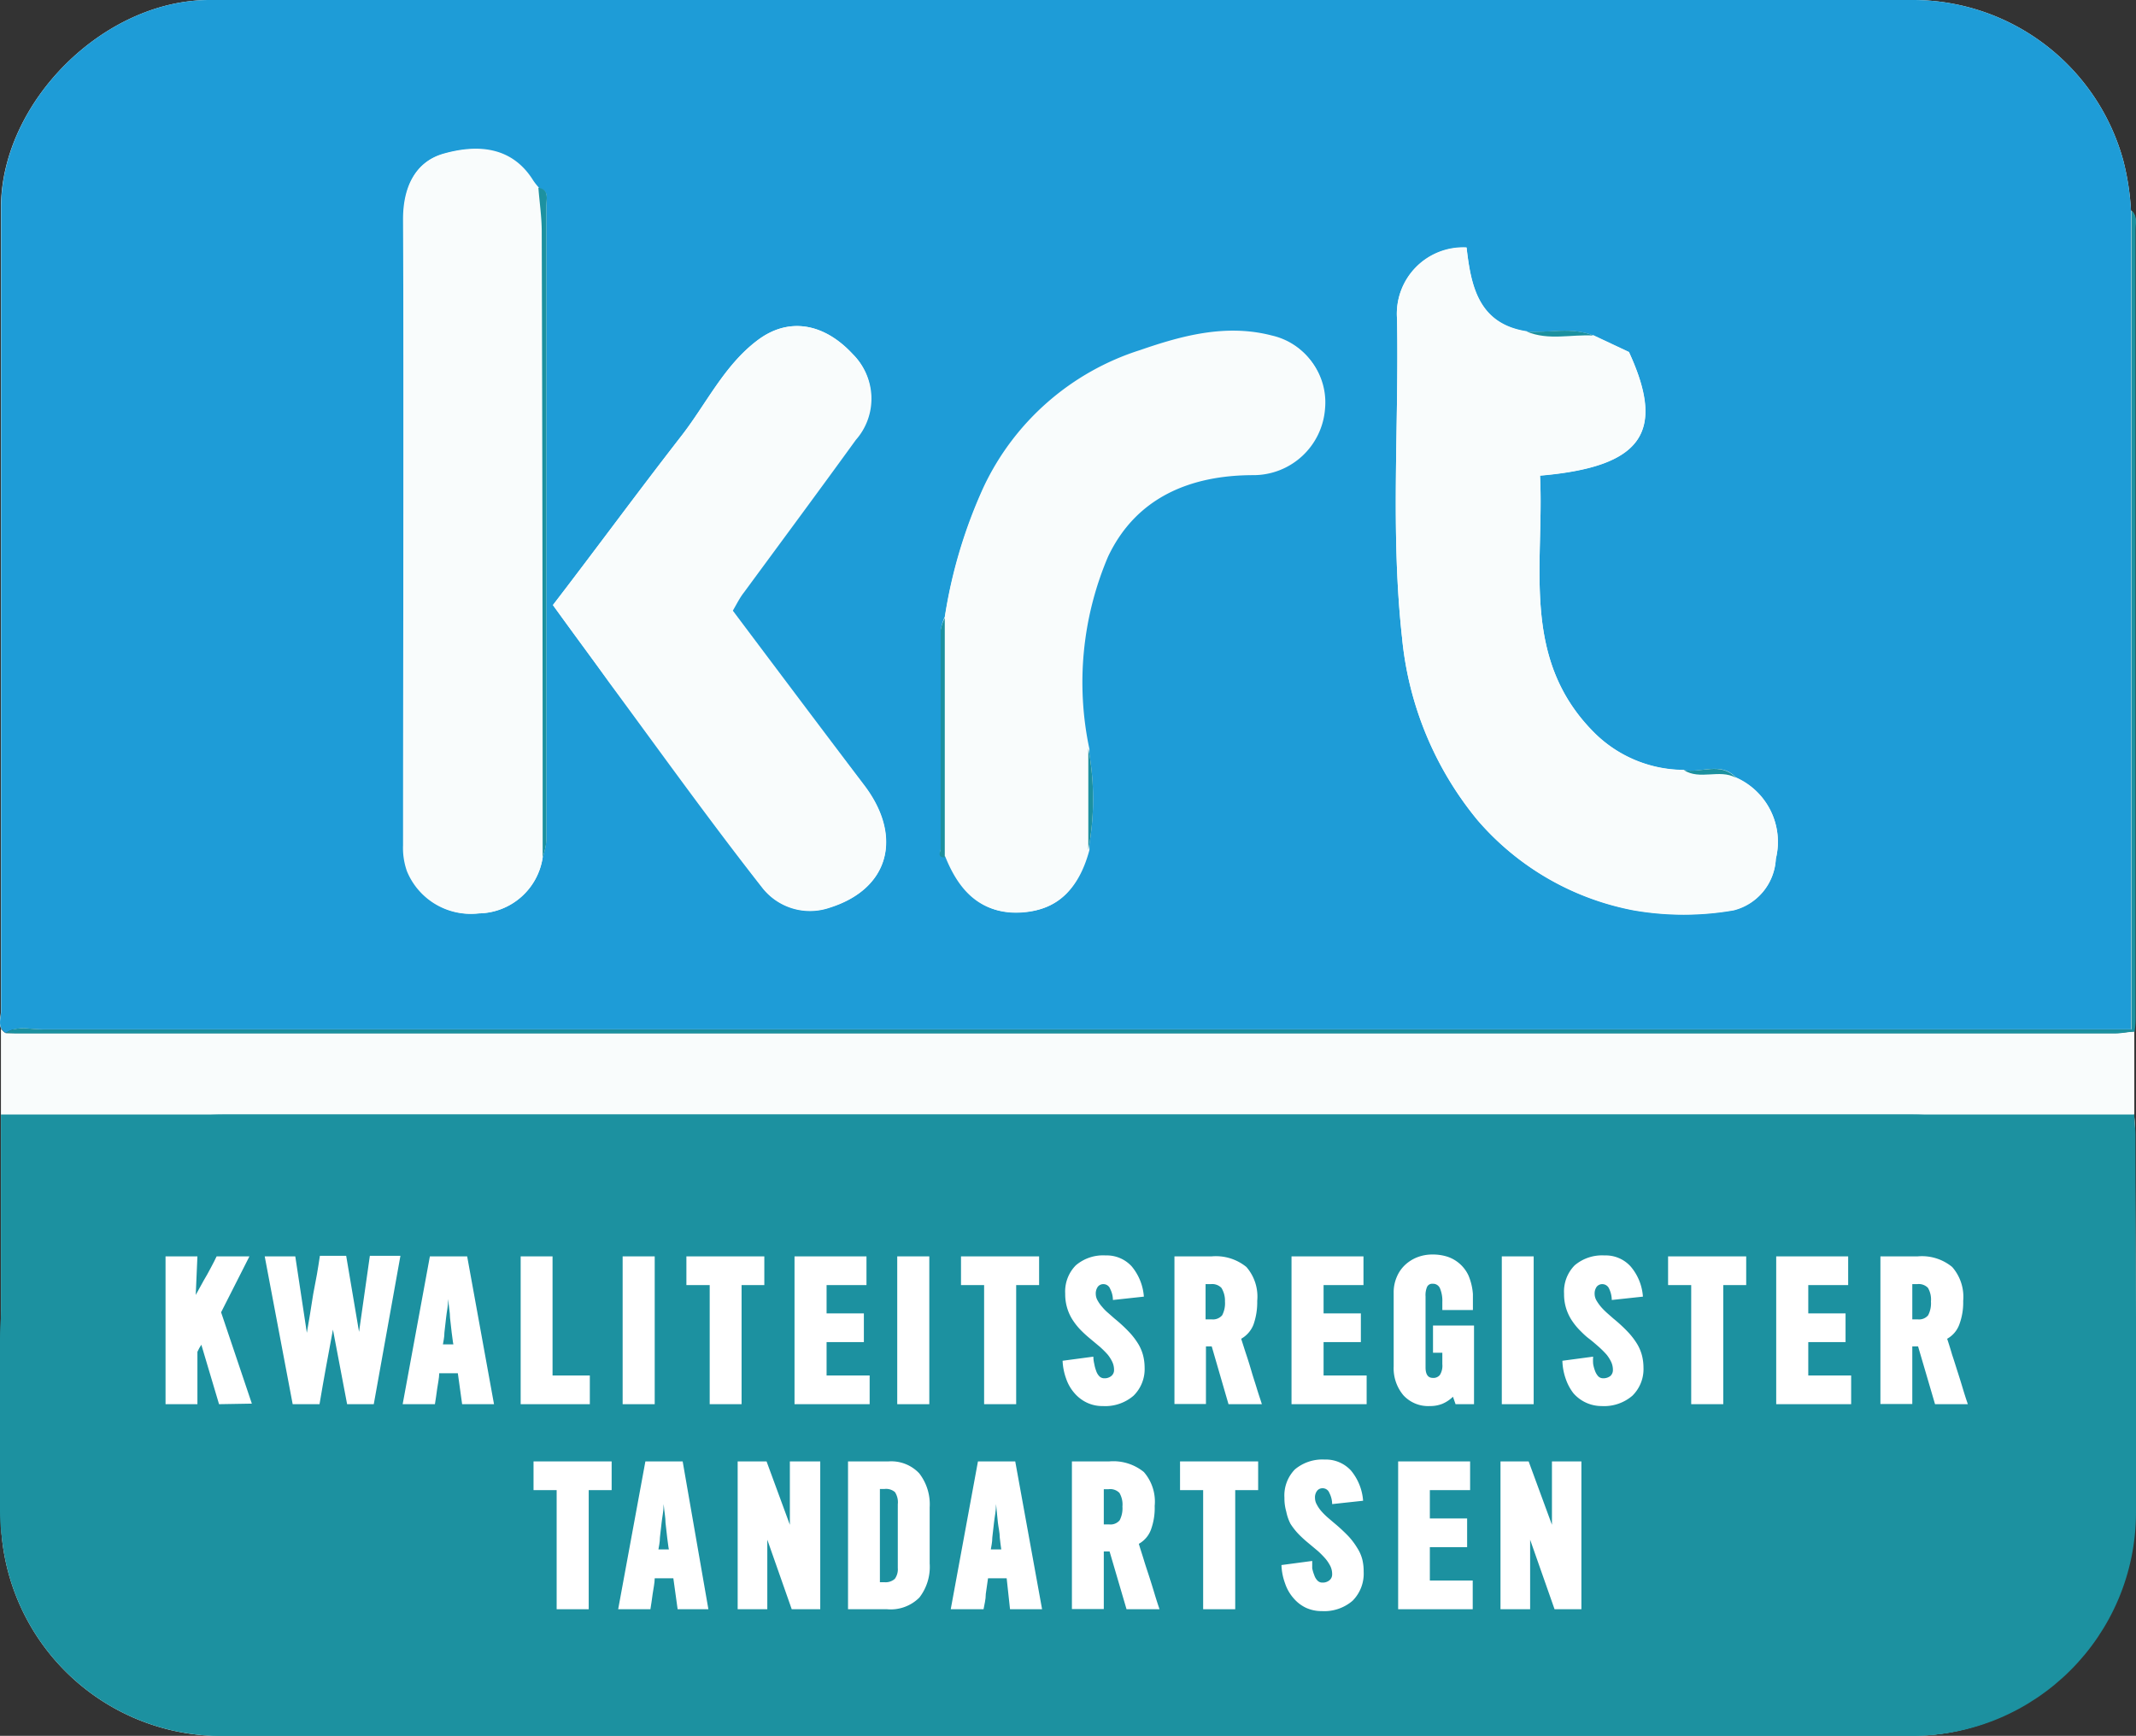 <svg xmlns="http://www.w3.org/2000/svg" viewBox="0 0 114.58 93.12"><rect x="0" y="0" width="114.58" height="93.12" fill="#333333" stroke="none"/><defs><style>.cls-1{fill:#f9fcfc;}.cls-2{fill:#1e9cd7;}.cls-3{fill:#1c91a0;}.cls-4{fill:#fff;}</style></defs><title>krt-logo_1</title><g id="Layer_2" data-name="Layer 2"><g id="Layer_1-2" data-name="Layer 1"><path class="cls-1" d="M114.49,59.79H.05V55.22H114.49m-.18-43.93a13.7,13.7,0,0,0-.41-2.67A11.71,11.71,0,0,0,102.65,0H11.24C5.56,0,.05,5.48.05,11.16q0,21.54,0,43.07c0,.39-.24.88.25,1.19l.48,0H113.45c.34,0,.68-.06,1-.09,0-.35.06-.59.06-.83q0-21.12,0-42.23C114.54,12,114.65,11.57,114.31,11.29ZM.05,59.79v22A11.85,11.85,0,0,0,11.37,93.12q45.72,0,91.42,0a11.69,11.69,0,0,0,6.68-2.28c3.67-2.51,5-6.29,5.06-10.52.1-6.48,0-13,0-19.43,0-.35,0-.7-.06-1.1Z"/><path class="cls-2" d="M.31,55.42c-.49-.31-.25-.8-.25-1.19q0-21.54,0-43.07C.05,5.48,5.56,0,11.24,0h91.41A11.71,11.71,0,0,1,113.9,8.62a13.7,13.7,0,0,1,.41,2.67V55.22h-1.66q-55.19,0-110.36,0C1.63,55.23.93,55,.31,55.42ZM58.38,45.6a14.74,14.74,0,0,0,0-5.46,17.21,17.21,0,0,1,1-10.33c1.5-3.17,4.41-4.33,7.8-4.37a3.85,3.85,0,0,0,3.84-3.59A3.6,3.6,0,0,0,68.23,18c-2.45-.64-4.82,0-7.07.78a13.93,13.93,0,0,0-8.38,7.31,26.39,26.39,0,0,0-2.1,7,2.42,2.42,0,0,0-.2.65q0,5.87,0,11.73c0,.14-.22.51.22.47.74,1.86,1.91,3.12,4.09,3S57.88,47.46,58.38,45.6ZM28.88,10.1a3.57,3.57,0,0,1-.3-.38c-1.17-1.89-3.07-1.94-4.81-1.45-1.52.43-2.16,1.8-2.15,3.53.05,11.18,0,22.37,0,33.55a3.76,3.76,0,0,0,.21,1.39A3.69,3.69,0,0,0,25.68,49a3.52,3.52,0,0,0,3.43-3,4.16,4.16,0,0,0,.2-.9q0-17,0-34.08C29.31,10.69,29.48,10.2,28.88,10.1ZM90.32,41.31a6.85,6.85,0,0,1-4.71-1.91c-4.1-4-2.76-9.08-3-13.88,5.48-.47,6.75-2.31,4.77-6.63L85.47,18c-1.17-.47-2.38-.12-3.57-.21-2.59-.4-3-2.43-3.23-4.5a3.56,3.56,0,0,0-3.73,3.82c.11,5.71-.36,11.42.27,17.11A18.07,18.07,0,0,0,79.26,44a14.62,14.62,0,0,0,8.37,4.82,15.62,15.62,0,0,0,5.37,0,3,3,0,0,0,2.26-2.76,3.77,3.77,0,0,0-2.15-4.36C92.29,40.84,91.24,41.5,90.32,41.31ZM29.66,32.46c1.1,1.5,2.06,2.82,3,4.13,2.72,3.69,5.39,7.42,8.2,11a3.25,3.25,0,0,0,3.64,1.11c3.18-1,3.95-3.79,1.86-6.55C44,39.08,41.69,36,39.3,32.78c.21-.36.38-.71.61-1,2-2.72,4-5.42,6-8.18A3.34,3.34,0,0,0,45.74,19c-1.55-1.67-3.44-2-5.09-.75-1.82,1.36-2.78,3.47-4.16,5.22C34.18,26.42,32,29.42,29.66,32.46Z"/><path class="cls-3" d="M.05,59.79H114.49c0,.4.06.75.06,1.1,0,6.47.08,13,0,19.43-.06,4.23-1.39,8-5.06,10.52a11.69,11.69,0,0,1-6.68,2.28q-45.71,0-91.42,0A11.85,11.85,0,0,1,.05,81.8v-22Zm26.15,13c-.92-2.22-.83-4.68-1.58-7H22.85l-1.45,8c.66.11,1.13.21,1.61-.19l.15-1.57a1.47,1.47,0,0,1,1.27.17l.2,1.65h1.45l.16-.94c1.07-.11.56-.75.4-1.28Zm-8.33-7H16.6l-.84,4.34-.71-4.32h-1.5l1.54,8c.51.06,1,.23,1.39-.16l.71-4.47.92,4.66h1.3l1.36-8H19.35l-.7,4.35ZM81.38,85.11V81.8l.22,0,1.24,3.33h1.35v-8H82.85V81.2l-1.56-4.13-1.23.06v8ZM40.61,80.9l1.57,4.24c.48,0,.88.17,1.2-.12v-8L42,77.13v3.78l-1.39-3.7a1.55,1.55,0,0,0-1.29-.06v8.34l1.25-.5Zm63.89-7.23-1-3.37a2.8,2.8,0,0,0,.42-3.59c-.9-1.5-2.52-.82-3.91-.92v8h1.47c.29-1.1-.16-2.23.36-3.42.75,1.3.49,2.88,1.78,3.82ZM49.41,77.82c-1.21-1-2.54-.8-3.9-.67a4.32,4.32,0,0,0-.07.53c0,2.42,0,4.85,0,7.25,1.48,1,4.12.1,4.21-1.48A16.12,16.12,0,0,0,49.41,77.82Zm25.91-5.28v-5.3c1.14-.16.64.94,1,1.32h1.56c-.2-1.2-.14-2.49-1.62-2.75-1.15-.21-2.38-.06-2.57,1.4a12.32,12.32,0,0,0,.22,6c1.31,1.39,2.68.09,3.87.78.17-1.47-.12-2.75.36-4.09a4.24,4.24,0,0,0-2.65-.15v1.16l.68.33C76.16,71.74,76.27,72.25,75.32,72.54ZM66.2,73.77c-.14-1.26-1.3-2.39-.73-3.63s.94-2.56,0-3.65-2.37-.75-3.66-.64v8H63.2V70.6l.37-.06,1.2,3.5A1.29,1.29,0,0,0,66.2,73.77Zm-8.69,3.32v8.09l1.41-.08V81.53c1.07,1.34.79,2.85,1.69,3.83.5.06,1,.22,1.3-.34l-1.07-3.33A3,3,0,0,0,61.3,78C60.4,76.57,58.9,77.14,57.51,77.09ZM8.57,65.8v8h1.65v-3l.27,0,1,3h1.57c-.79-2.67-2.62-5.23.05-8H11.41c-.57.54-.52,1.39-1.25,1.78l-.08-1.82ZM37.85,85.13l-1.54-8H34.44l-1.45,8A1.13,1.13,0,0,0,34.55,85l.14-1.25a1,1,0,0,1,1.17-.08l.59,1.47Zm15-8c-1,1.64-1.67,7.8-.93,8.29,1.07-.27.92-1.34,1.33-2a.8.8,0,0,1,1,.28l.11,1.71a1.37,1.37,0,0,0,1.57-.39L54.44,77.1ZM60,67.77c-.8-2.31-2-2.71-3.84-1.34-.71,1.95-.69,2,1.48,4.22.5.52,1.26,1,.38,1.81-.76,0-.75-.74-1.08-1.18l-1.17.36a3,3,0,0,0,.65,2.13c2.54.43,3.83-.34,3.61-2.19a3.32,3.32,0,0,0-1.67-2.45,1.47,1.47,0,0,1-.76-1.67C58.44,67.48,59,68.8,60,67.77Zm14.34,9.35v8h4l-.08-1.26-1.7-.08c-.84-.55-.65-1.3-.54-2.08l1.59-.15-.06-1.27-1.57-.16c0-.58-.18-1.09.13-1.59l1.9-.1V77.12ZM68.26,83c.42,2,1.48,2.8,2.78,2.23,1.77-.79,2.07-2.5.75-4-.65-.72-1.65-1.2-1.81-2.37.94-.42,1.64,1,2.52.15.13-.89-.48-1.41-1.07-1.91-2.58-.12-3.32.54-2.94,2.7a3.37,3.37,0,0,0,1.7,2c.68.48,1.23,1,.52,1.89-.83,0-.78-.81-1.21-1.13ZM84,73.84c1.58.14,3,.27,3.63-1.43.6-2.44-2.47-3-2.7-5.06.84-.39.91.35,1.31.55l1.28-.06c-.11-1.86-1.25-2.42-2.76-2s-1.67,1.85-1.11,3.06a9.2,9.2,0,0,0,2,2.18c.59.6.69,1.09-.18,1.42-.56-.24-.66-.74-.9-1.15l-1.32.39ZM69.59,68.92a2,2,0,0,1-.06-1.77h2.26l-.08-1.33H68v8h3.82l-.1-1.38h-2.3a4.33,4.33,0,0,1,.14-2.11l1.52-.1c-.06-.47.17-.89-.2-1.31Zm28.55-3.09H94.48v8H98.1a1.65,1.65,0,0,0-.12-1.4H95.85V70.36l1.63-.16L97.42,69l-1.57-.16A2.27,2.27,0,0,1,96,67.16h2.14ZM43,67.17h2.23a1.59,1.59,0,0,0,0-1.32H41.66v8h3.6a1.66,1.66,0,0,0-.06-1.42H43V70.36l1.58-.14V69L43,68.81Zm11.42-1.32h-4l.07,1.25,1.32.22v7l1.52-.5V67.28l1.16-.19Zm37.27,8V67.29l1.13-.19V65.84H88.91v1.23l1.22.28v6.5Zm-64.25-8v8h3.77l-.06-1.39H29.05V65.82ZM67.24,78.31l-.06-1.2H62.92c0,.53-.22,1.07.21,1.55l1.38.11v6.74L65.83,85V78.83Zm-39.1-1.2.08,1.29,1.38.11v6.61H31V78.55l1.32-.23-.09-1.21Zm10.55-3.27V67.28L40,67.09V65.85H36.11v1.3l1.17.13v6.56Zm41.39-8v8h1.48v-8ZM34.27,73.86v-8a2.08,2.08,0,0,0-1.52.08v7.93ZM47.44,65.8v8.13l1.22-.08v-8Zm39.39-.25c1,.43,1,1.24,1.42,1.93v-2C87.87,65.23,87.5,65.23,86.83,65.55Z"/><path class="cls-3" d="M.31,55.42c.62-.43,1.32-.19,2-.19q55.19,0,110.36,0h1.66V11.29c.34.28.23.66.23,1q0,21.12,0,42.23c0,.24,0,.48-.06.83-.35,0-.69.09-1,.09H.79Z"/><path class="cls-1" d="M93.11,41.72a3.77,3.77,0,0,1,2.15,4.36A3,3,0,0,1,93,48.84a15.62,15.62,0,0,1-5.37,0A14.62,14.62,0,0,1,79.26,44a18.07,18.07,0,0,1-4.05-9.8c-.63-5.69-.16-11.4-.27-17.11a3.56,3.56,0,0,1,3.73-3.82c.24,2.07.64,4.1,3.23,4.5,1.17.49,2.38.14,3.57.21l1.91.9c2,4.32.71,6.16-4.77,6.63.24,4.8-1.1,9.88,3,13.88a6.85,6.85,0,0,0,4.71,1.91C91.19,41.87,92.23,41.24,93.11,41.72Z"/><path class="cls-1" d="M29.11,46a3.52,3.52,0,0,1-3.43,3,3.69,3.69,0,0,1-3.82-2.29,3.76,3.76,0,0,1-.21-1.39c0-11.18,0-22.37,0-33.55,0-1.73.63-3.1,2.15-3.53,1.74-.49,3.64-.44,4.81,1.45a3.57,3.57,0,0,0,.3.38c.06.78.18,1.57.18,2.36Q29.11,29.24,29.11,46Z"/><path class="cls-1" d="M50.68,33.15a26.39,26.39,0,0,1,2.1-7,13.93,13.93,0,0,1,8.38-7.31c2.25-.76,4.62-1.42,7.07-.78a3.6,3.6,0,0,1,2.85,3.84,3.85,3.85,0,0,1-3.84,3.59c-3.39,0-6.3,1.2-7.8,4.37a17.21,17.21,0,0,0-1,10.33V45.6c-.5,1.86-1.52,3.19-3.59,3.35s-3.35-1.09-4.09-3Q50.7,39.58,50.68,33.15Z"/><path class="cls-1" d="M29.66,32.46c2.3-3,4.52-6,6.83-9,1.38-1.75,2.34-3.86,4.16-5.22,1.65-1.23,3.54-.92,5.09.75a3.34,3.34,0,0,1,.15,4.55c-2,2.76-4,5.46-6,8.18-.23.32-.4.67-.61,1,2.39,3.18,4.73,6.3,7.09,9.41,2.09,2.76,1.32,5.57-1.86,6.55a3.25,3.25,0,0,1-3.64-1.11c-2.81-3.62-5.48-7.35-8.2-11C31.72,35.28,30.76,34,29.66,32.46Z"/><path class="cls-3" d="M29.11,46q0-16.78-.05-33.57c0-.79-.12-1.58-.18-2.36.6.1.43.59.43,1q0,17,0,34.08A4.16,4.16,0,0,1,29.11,46Z"/><path class="cls-3" d="M50.68,33.15q0,6.42,0,12.85c-.44,0-.22-.33-.22-.47q0-5.87,0-11.73A2.42,2.42,0,0,1,50.68,33.15Z"/><path class="cls-3" d="M58.38,45.6V40.14A14.74,14.74,0,0,1,58.38,45.6Z"/><path class="cls-3" d="M85.47,18c-1.19-.07-2.4.28-3.57-.21C83.09,17.87,84.3,17.52,85.47,18Z"/><path class="cls-3" d="M93.11,41.72c-.88-.48-1.92.15-2.79-.41C91.24,41.5,92.29,40.84,93.11,41.72Z"/><path class="cls-1" d="M17.87,65.82l.78,4.35.7-4.35h1.42l-1.36,8h-1.3l-.92-4.66-.71,4.47c-.42.39-.88.22-1.39.16l-1.54-8h1.5l.71,4.32.84-4.34Z"/><path class="cls-1" d="M81.38,85.11H80.06v-8l1.23-.06,1.56,4.13V77.14h1.34v8H82.84L81.6,81.76l-.22,0Z"/><path class="cls-1" d="M40.61,80.9V85l-1.25.5V77.15a1.55,1.55,0,0,1,1.29.06L42,80.91V77.13l1.34-.07v8c-.32.29-.72.12-1.2.12Z"/><path class="cls-1" d="M104.5,73.67l-.92.57c-1.29-.94-1-2.52-1.78-3.82-.52,1.19-.07,2.32-.36,3.42H100v-8c1.39.1,3-.58,3.91.92a2.8,2.8,0,0,1-.42,3.59Zm-1.79-4.77c.07-.93.21-1.78-1.1-1.69v2.21Z"/><path class="cls-1" d="M49.41,77.82a16.12,16.12,0,0,1,.23,5.63c-.09,1.58-2.73,2.45-4.21,1.48,0-2.4,0-4.83,0-7.25a4.32,4.32,0,0,1,.07-.53C46.87,77,48.2,76.82,49.41,77.82Zm-2.26,6.23c1.53-1,1.12-2.42,1.15-3.6,0-.81.08-1.75-1.15-2.06Z"/><path class="cls-1" d="M75.32,72.54c1-.29.84-.8.81-1.33l-.68-.33V69.72a4.24,4.24,0,0,1,2.65.15c-.48,1.34-.19,2.62-.36,4.09-1.19-.69-2.56.61-3.87-.78a12.32,12.32,0,0,1-.22-6c.19-1.46,1.42-1.61,2.57-1.4,1.48.26,1.42,1.55,1.62,2.75H76.28c-.32-.38.18-1.48-1-1.32Z"/><path class="cls-1" d="M66.2,73.77a1.29,1.29,0,0,1-1.43.27l-1.2-3.5-.37.06v3.25H61.82v-8c1.29-.11,2.71-.48,3.66.64s.59,2.35,0,3.65S66.06,72.51,66.2,73.77Zm-1.9-6.46c-.49-.11-.82-.23-1.06,0v2A1.12,1.12,0,0,0,64.3,69Z"/><path class="cls-1" d="M57.51,77.09c1.39,0,2.89-.52,3.79.92a3,3,0,0,1-.46,3.68L61.91,85c-.3.56-.8.4-1.3.34-.9-1-.62-2.49-1.69-3.83V85.1l-1.41.08Zm1.42,1.43v2.21c1.3-.39,1.21-1.18,1-2A.93.93,0,0,0,58.93,78.52Z"/><path class="cls-1" d="M8.57,65.8h1.51l.08,1.82c.73-.39.68-1.24,1.25-1.78h1.72c-2.67,2.78-.84,5.34-.05,8H11.51l-1-3-.27,0v3H8.57Z"/><path class="cls-1" d="M37.85,85.13h-1.4l-.59-1.47a1,1,0,0,0-1.17.08L34.55,85a1.13,1.13,0,0,1-1.56.18l1.45-8h1.87Zm-2.35-5c0,.6-1,1.45.32,2Z"/><path class="cls-1" d="M52.82,77.1h1.62l1.48,7.84a1.37,1.37,0,0,1-1.57.39l-.11-1.71a.8.8,0,0,0-1-.28c-.41.71-.26,1.78-1.33,2C51.15,84.9,51.83,78.74,52.82,77.1Zm.58,3L53.17,82C53.93,81.57,53.91,81,53.4,80.12Z"/><path class="cls-1" d="M26.24,72.94l-.16.94H24.63l-.2-1.65a1.47,1.47,0,0,0-1.27-.17L23,73.63c-.48.4-1,.3-1.61.19l1.45-8h1.77c.75,2.27.66,4.73,1.58,7A.33.33,0,0,0,26.24,72.94ZM23.5,70.77a1.29,1.29,0,0,0,.12-2Z"/><path class="cls-1" d="M60,67.77c-1,1-1.56-.29-2.4-.31a1.47,1.47,0,0,0,.76,1.67A3.32,3.32,0,0,1,60,71.58c.22,1.85-1.07,2.62-3.61,2.19a3,3,0,0,1-.65-2.13l1.17-.36c.33.44.32,1.15,1.08,1.18.88-.8.12-1.29-.38-1.81-2.17-2.22-2.19-2.27-1.48-4.22C58,65.06,59.2,65.46,60,67.77Z"/><path class="cls-1" d="M74.34,77.12H78v1.27l-1.9.1c-.31.5-.15,1-.13,1.59l1.57.16.06,1.27L76,81.66c-.11.78-.3,1.53.54,2.08l1.7.08.08,1.26h-4Z"/><path class="cls-1" d="M68.26,83l1.24-.36c.43.32.38,1.17,1.21,1.13.71-.85.16-1.41-.52-1.89a3.37,3.37,0,0,1-1.7-2c-.38-2.16.36-2.82,2.94-2.7.59.5,1.2,1,1.07,1.91-.88.8-1.58-.57-2.52-.15.16,1.17,1.16,1.65,1.81,2.37,1.32,1.46,1,3.17-.75,4C69.74,85.76,68.68,84.93,68.26,83Z"/><path class="cls-1" d="M84,73.84l-.77-2.12,1.32-.39c.24.41.34.91.9,1.15.87-.33.77-.82.18-1.42a9.2,9.2,0,0,1-2-2.18c-.56-1.21-.51-2.63,1.11-3.06s2.65.16,2.76,2l-1.28.06c-.4-.2-.47-.94-1.31-.55.23,2,3.3,2.62,2.7,5.06C87,74.11,85.59,74,84,73.84Z"/><path class="cls-1" d="M69.59,68.92h1.28c.37.42.14.84.2,1.31l-1.52.1a4.33,4.33,0,0,0-.14,2.11h2.3l.1,1.38H68v-8h3.72l.08,1.33H69.53A2,2,0,0,0,69.59,68.92Z"/><path class="cls-1" d="M98.14,65.83v1.33H96a2.27,2.27,0,0,0-.15,1.66l1.57.16.06,1.22-1.63.16v2.09H98a1.65,1.65,0,0,1,.12,1.4H94.48v-8Z"/><path class="cls-1" d="M43,67.17v1.64l1.59.17v1.24L43,70.36v2.08H45.2a1.66,1.66,0,0,1,.06,1.42h-3.6v-8h3.58a1.59,1.59,0,0,1,0,1.32Z"/><path class="cls-1" d="M54.45,65.85l.06,1.24-1.16.19v6.49l-1.52.5v-7l-1.32-.22-.07-1.25Z"/><path class="cls-1" d="M91.72,73.85H90.13v-6.5l-1.22-.28V65.84h3.94V67.1l-1.13.19Z"/><path class="cls-1" d="M27.47,65.82h1.58v6.63h2.13l.06,1.39H27.47Z"/><path class="cls-1" d="M67.24,78.31l-1.41.52V85l-1.32.51V78.77l-1.38-.11c-.43-.48-.25-1-.21-1.55h4.26Z"/><path class="cls-1" d="M28.14,77.11h4.07l.09,1.21L31,78.55v6.57H29.6V78.51l-1.38-.11Z"/><path class="cls-1" d="M38.69,73.84H37.28V67.28l-1.17-.13v-1.3H40v1.24l-1.35.19Z"/><path class="cls-1" d="M80.08,65.8h1.48v8H80.08Z"/><path class="cls-1" d="M34.27,73.86H32.75V65.93a2.08,2.08,0,0,1,1.52-.08Z"/><path class="cls-1" d="M47.44,65.8h1.22v8l-1.22.08Z"/><path class="cls-2" d="M86.83,65.55c.67-.32,1-.32,1.42-.08v2C87.88,66.79,87.83,66,86.83,65.55Z"/><path class="cls-2" d="M26.24,72.94a.33.33,0,0,1,0-.17l.44-1.11C26.8,72.19,27.31,72.83,26.24,72.94Z"/><path class="cls-3" d="M102.71,68.9l-1.1.52V67.21C102.92,67.12,102.78,68,102.71,68.9Z"/><path class="cls-3" d="M47.15,84.05V78.39c1.23.31,1.17,1.25,1.15,2.06C48.27,81.63,48.68,83,47.15,84.05Z"/><path class="cls-3" d="M64.3,67.31V69a1.12,1.12,0,0,1-1.06.35v-2C63.48,67.08,63.81,67.2,64.3,67.31Z"/><path class="cls-3" d="M58.93,78.52a.93.93,0,0,1,1,.2c.21.83.3,1.62-1,2Z"/><path class="cls-3" d="M35.5,80.11l.32,2C34.45,81.56,35.51,80.71,35.5,80.11Z"/><path class="cls-3" d="M53.4,80.12c.51.86.53,1.45-.23,1.91Z"/><path class="cls-3" d="M23.5,70.77l.12-2A1.29,1.29,0,0,1,23.5,70.77Z"/><rect class="cls-3" y="59.79" width="114.58" height="33.33" rx="12"/><path class="cls-4" d="M11.75,75.33l-.95-3.19-.11.18-.1.2v2.81H8.88V67.4h1.71l-.09,2.07.43-.78c.13-.21.25-.44.38-.68s.23-.44.31-.61h1.76l-1.52,3,1.65,4.9Z"/><path class="cls-4" d="M20.05,75.33H18.62l-.76-4c-.13.68-.25,1.36-.37,2s-.24,1.36-.35,2H15.7L14.2,67.4h1.64l.62,4.1c.05-.31.11-.65.17-1s.11-.71.17-1.07L17,68.37c.06-.34.11-.67.16-1h1.41l.69,4.08.58-4.08h1.64Z"/><path class="cls-4" d="M24.79,75.33l-.23-1.66h-1c0,.26-.07.54-.11.84s-.08.58-.12.82H21.6l1.46-7.93h2l1.44,7.93Zm-.56-3.84-.09-.8c0-.26-.06-.57-.1-1,0,.38-.08.7-.11,1l-.09.79c0,.27-.06.49-.08.64h.56C24.29,72,24.27,71.75,24.23,71.49Z"/><path class="cls-4" d="M27.93,75.33V67.4h1.71v6.39h2v1.54Z"/><path class="cls-4" d="M33.4,75.33V67.4h1.72v7.93Z"/><path class="cls-4" d="M39.78,68.94v6.39H38.07V68.94H36.82V67.4H41v1.54Z"/><path class="cls-4" d="M42.62,75.33V67.4h3.86v1.54H44.34v1.52h2V72h-2v1.79h2.31v1.54Z"/><path class="cls-4" d="M48.13,75.33V67.4h1.72v7.93Z"/><path class="cls-4" d="M54.51,68.94v6.39H52.79V68.94H51.55V67.4h4.19v1.54Z"/><path class="cls-4" d="M60.8,74.88a2.33,2.33,0,0,1-1.65.55,1.92,1.92,0,0,1-.84-.18,2,2,0,0,1-.67-.51,2.29,2.29,0,0,1-.45-.78A3.18,3.18,0,0,1,57,73l1.65-.22a1.74,1.74,0,0,0,.05.39,2,2,0,0,0,.1.37.74.74,0,0,0,.17.29.36.36,0,0,0,.26.11.56.56,0,0,0,.38-.12.4.4,0,0,0,.15-.33,1,1,0,0,0-.09-.42,2,2,0,0,0-.25-.4,5.27,5.27,0,0,0-.41-.41l-.55-.46a6.15,6.15,0,0,1-.52-.48,3.57,3.57,0,0,1-.42-.54,2.53,2.53,0,0,1-.28-.63,2.57,2.57,0,0,1-.1-.75,2,2,0,0,1,.57-1.52,2.25,2.25,0,0,1,1.6-.53,1.81,1.81,0,0,1,1.4.59,2.86,2.86,0,0,1,.65,1.62l-1.66.18a1.33,1.33,0,0,0-.15-.6.38.38,0,0,0-.35-.25.37.37,0,0,0-.31.14.62.62,0,0,0-.11.39.72.72,0,0,0,.1.35,1.9,1.9,0,0,0,.25.35,2.57,2.57,0,0,0,.33.33l.33.29a8.06,8.06,0,0,1,.77.71,3.91,3.91,0,0,1,.5.65,2.34,2.34,0,0,1,.26.62,2.67,2.67,0,0,1,.08.64A2,2,0,0,1,60.8,74.88Z"/><path class="cls-4" d="M65.9,75.33,65,72.23h-.31v3.09H63V67.4h2a2.59,2.59,0,0,1,1.86.57,2.42,2.42,0,0,1,.58,1.82,3.6,3.6,0,0,1-.2,1.27,1.5,1.5,0,0,1-.66.76c.09.28.18.57.28.87s.19.59.28.9.19.6.28.9.19.58.27.84Zm-.38-6.24a.69.69,0,0,0-.58-.2h-.27v1.89H65a.65.65,0,0,0,.56-.22,1.39,1.39,0,0,0,.15-.74A1.31,1.31,0,0,0,65.52,69.09Z"/><path class="cls-4" d="M69.28,75.33V67.4h3.86v1.54H71v1.52h2V72H71v1.79h2.31v1.54Z"/><path class="cls-4" d="M78.08,75.33l-.14-.4a1.83,1.83,0,0,1-.57.38,1.74,1.74,0,0,1-.67.12,1.8,1.8,0,0,1-1.42-.58,2.25,2.25,0,0,1-.52-1.55V69.36a2.06,2.06,0,0,1,.16-.84,1.87,1.87,0,0,1,.44-.65,2.06,2.06,0,0,1,.66-.42,2.23,2.23,0,0,1,.83-.15,2.58,2.58,0,0,1,.8.12,1.91,1.91,0,0,1,1.12,1,3.14,3.14,0,0,1,.24,1v.86H77.37v-.43a1.73,1.73,0,0,0-.12-.72.4.4,0,0,0-.4-.26.3.3,0,0,0-.3.17,1.13,1.13,0,0,0-.08.51v3.81c0,.37.13.56.39.56a.44.44,0,0,0,.38-.16.94.94,0,0,0,.13-.58v-.61h-.5V71.11h2.2v4.22Z"/><path class="cls-4" d="M80.56,75.33V67.4h1.71v7.93Z"/><path class="cls-4" d="M87.56,74.88a2.33,2.33,0,0,1-1.65.55,2,2,0,0,1-1.51-.69A2.66,2.66,0,0,1,84,74a3.18,3.18,0,0,1-.19-1l1.65-.22a2.6,2.6,0,0,0,0,.39,2,2,0,0,0,.1.37.89.89,0,0,0,.17.29.36.36,0,0,0,.26.11.61.61,0,0,0,.39-.12.42.42,0,0,0,.14-.33,1,1,0,0,0-.09-.42,2,2,0,0,0-.25-.4,5.27,5.27,0,0,0-.41-.41c-.16-.14-.34-.3-.55-.46s-.36-.32-.52-.48a3.57,3.57,0,0,1-.42-.54,2.54,2.54,0,0,1-.38-1.38,2,2,0,0,1,.57-1.52,2.27,2.27,0,0,1,1.6-.53,1.8,1.8,0,0,1,1.4.59,2.79,2.79,0,0,1,.66,1.62l-1.67.18a1.47,1.47,0,0,0-.14-.6.4.4,0,0,0-.36-.25.38.38,0,0,0-.31.14.62.62,0,0,0-.11.39.72.72,0,0,0,.1.35,2.53,2.53,0,0,0,.25.35q.15.17.33.33l.33.29a8.06,8.06,0,0,1,.77.71,3.91,3.91,0,0,1,.5.65,2.34,2.34,0,0,1,.26.62,2.67,2.67,0,0,1,.08.64A2,2,0,0,1,87.56,74.88Z"/><path class="cls-4" d="M92.44,68.94v6.39H90.72V68.94H89.48V67.4h4.19v1.54Z"/><path class="cls-4" d="M95.28,75.33V67.4h3.86v1.54H97v1.52h2V72H97v1.79H99.3v1.54Z"/><path class="cls-4" d="M103.8,75.33l-.91-3.1h-.31v3.09h-1.71V67.4h2a2.55,2.55,0,0,1,1.85.57,2.43,2.43,0,0,1,.59,1.82,3.37,3.37,0,0,1-.21,1.27,1.44,1.44,0,0,1-.65.76q.14.42.27.87c.1.29.19.59.29.9s.19.6.28.9.18.58.27.84Zm-.38-6.24a.68.68,0,0,0-.58-.2h-.26v1.89h.3a.63.63,0,0,0,.55-.22,1.39,1.39,0,0,0,.15-.74A1.23,1.23,0,0,0,103.42,69.09Z"/><path class="cls-4" d="M31.58,79.94v6.39H29.86V79.94H28.62V78.4h4.19v1.54Z"/><path class="cls-4" d="M36.35,86.33l-.23-1.66h-1c0,.26-.07.54-.11.84s-.08.58-.12.82H33.16l1.46-7.93h2L38,86.33Zm-.56-3.84-.09-.8c0-.26-.06-.57-.1-1,0,.38-.08.7-.11,1l-.09.79c0,.27-.06.49-.08.64h.56C35.85,83,35.83,82.75,35.79,82.49Z"/><path class="cls-4" d="M42.47,86.33,41.16,82.6v3.73H39.57V78.4h1.55l1.25,3.4V78.4H44v7.93Z"/><path class="cls-4" d="M49.32,85.7a2.17,2.17,0,0,1-1.74.63H45.49V78.4h2.17a2.06,2.06,0,0,1,1.65.64,2.71,2.71,0,0,1,.56,1.83v3A2.69,2.69,0,0,1,49.32,85.7Zm-1.16-5a1,1,0,0,0-.15-.65.72.72,0,0,0-.57-.17H47.2v5h.24a.74.74,0,0,0,.56-.18.87.87,0,0,0,.16-.58Z"/><path class="cls-4" d="M54.18,86.33,54,84.67h-1q-.06.39-.12.84c0,.31-.08.58-.12.82H51l1.46-7.93h2l1.44,7.93Zm-.55-3.84c0-.27-.07-.54-.1-.8s-.06-.57-.1-1c0,.38-.08.7-.11,1l-.09.79c0,.27-.06.49-.08.64h.56C53.69,83,53.66,82.75,53.63,82.49Z"/><path class="cls-4" d="M60.43,86.33l-.91-3.1h-.31v3.09H57.5V78.4h2a2.59,2.59,0,0,1,1.86.57,2.42,2.42,0,0,1,.58,1.82,3.39,3.39,0,0,1-.2,1.27,1.44,1.44,0,0,1-.65.76c.08.28.18.57.27.87s.19.59.29.9.19.6.28.9.18.58.27.84Zm-.38-6.24a.69.69,0,0,0-.58-.2h-.26v1.89h.29a.64.64,0,0,0,.56-.22,1.39,1.39,0,0,0,.15-.74A1.23,1.23,0,0,0,60.05,80.09Z"/><path class="cls-4" d="M66.26,79.94v6.39H64.54V79.94H63.3V78.4h4.19v1.54Z"/><path class="cls-4" d="M72.55,85.88a2.33,2.33,0,0,1-1.65.55,2,2,0,0,1-.85-.18,2,2,0,0,1-.66-.51,2.29,2.29,0,0,1-.45-.78,3.18,3.18,0,0,1-.2-1l1.65-.22c0,.13,0,.26,0,.39a2,2,0,0,0,.11.37.74.74,0,0,0,.17.29.35.35,0,0,0,.26.11.56.56,0,0,0,.38-.12.4.4,0,0,0,.15-.33,1,1,0,0,0-.09-.42,2.08,2.08,0,0,0-.26-.4,5,5,0,0,0-.4-.41l-.55-.46a6.15,6.15,0,0,1-.52-.48,3.57,3.57,0,0,1-.42-.54A2.53,2.53,0,0,1,69,81.1a2.57,2.57,0,0,1-.1-.75,2,2,0,0,1,.56-1.52,2.29,2.29,0,0,1,1.6-.53,1.83,1.83,0,0,1,1.41.59,2.86,2.86,0,0,1,.65,1.62l-1.66.18a1.33,1.33,0,0,0-.15-.6.38.38,0,0,0-.36-.25.36.36,0,0,0-.3.14.57.57,0,0,0-.11.39.72.72,0,0,0,.1.35,1.82,1.82,0,0,0,.24.35q.15.17.33.33l.34.29a9.48,9.48,0,0,1,.77.71,3.82,3.82,0,0,1,.49.65,2.09,2.09,0,0,1,.27.62,2.67,2.67,0,0,1,.07.64A2.06,2.06,0,0,1,72.55,85.88Z"/><path class="cls-4" d="M75,86.33V78.4h3.86v1.54H76.7v1.52h2V83h-2v1.79H79v1.54Z"/><path class="cls-4" d="M83.39,86.33,82.08,82.6v3.73H80.49V78.4H82l1.25,3.4V78.4h1.58v7.93Z"/></g></g></svg>
